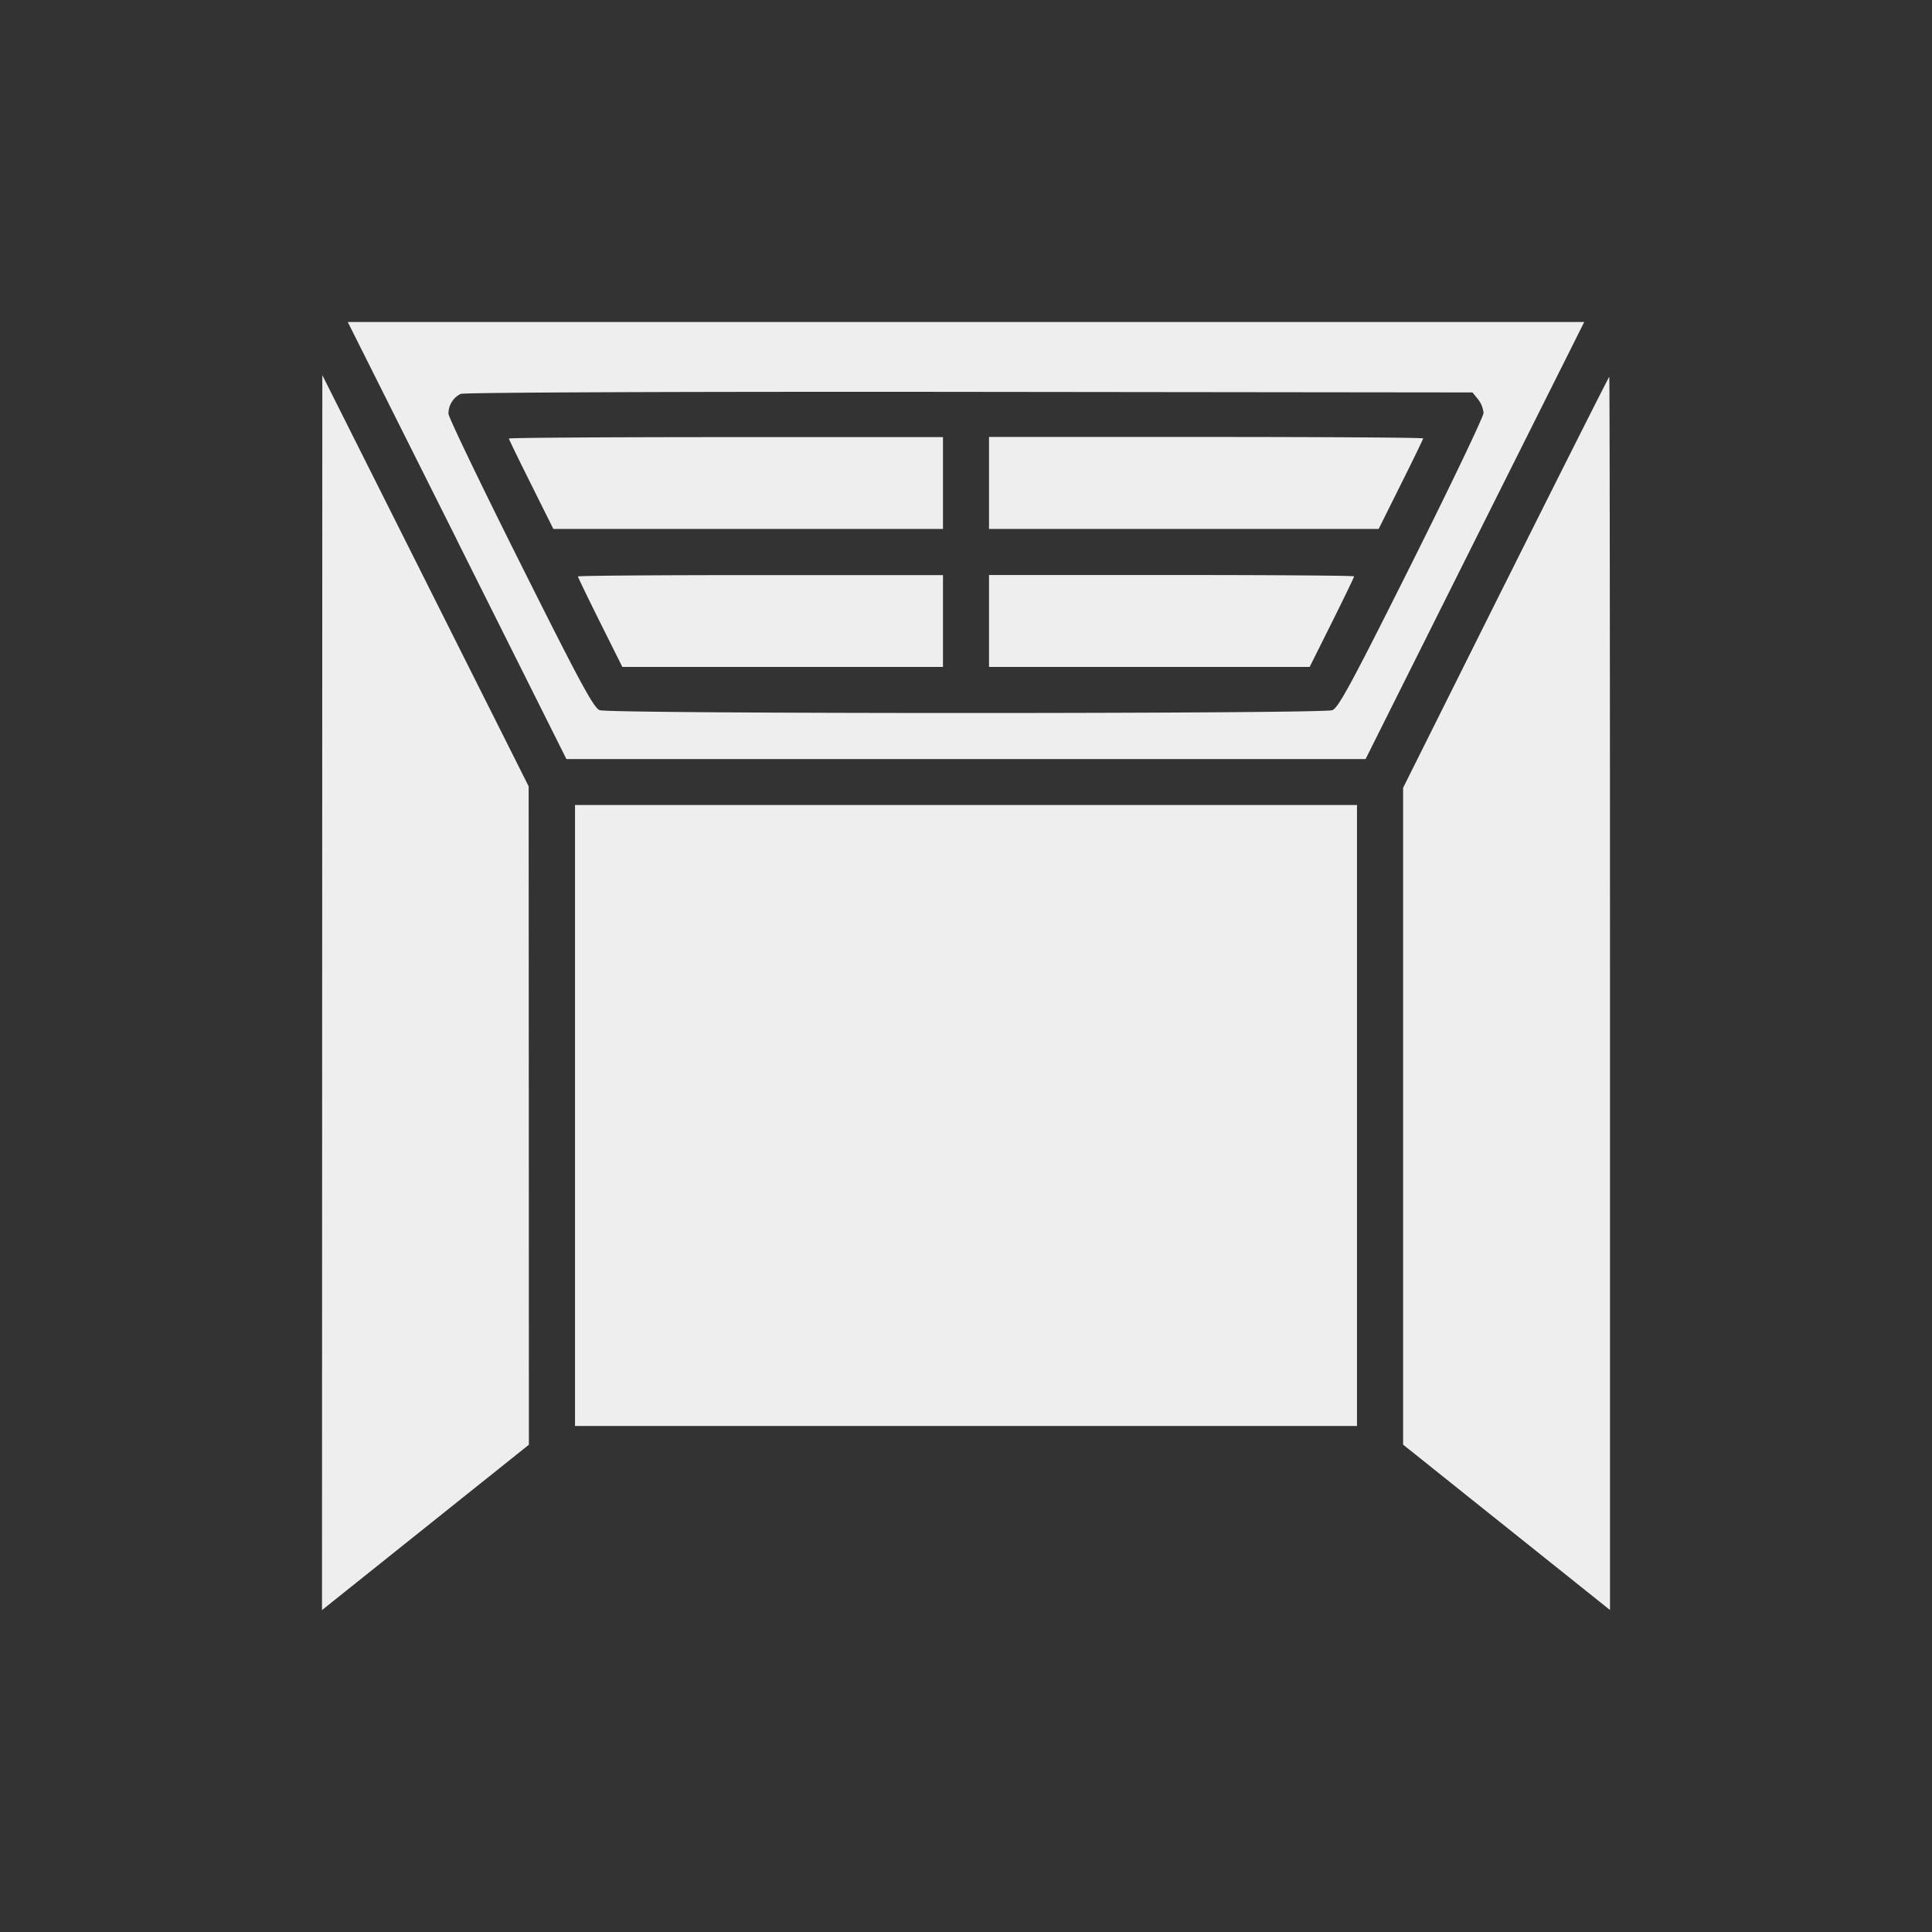 <svg width="24" height="24" fill="none" xmlns="http://www.w3.org/2000/svg"><rect width="100%" height="100%" fill="#333333" stroke="none"/><path fill-rule="evenodd" clip-rule="evenodd" d="m5.679 6.715 1.357 2.714h9.928l1.357-2.714L19.68 4H4.32l1.36 2.715ZM4.002 12.33 4 20.001l1.285-1.027 1.285-1.027-.001-4.09-.002-4.089-1.281-2.553L4.004 4.66l-.002 7.67Zm14.703-5.098L17.43 9.786v8.16l1.286 1.028L20 20v-7.66c0-4.213-.004-7.66-.009-7.66-.005 0-.584 1.148-1.286 2.553Zm-12.98-2.34a.272.272 0 0 0-.154.248c0 .041.402.878.894 1.86.738 1.476.91 1.794.984 1.822.124.047 8.978.047 9.102 0 .075-.028.246-.346.984-1.821.491-.983.894-1.825.894-1.872a.323.323 0 0 0-.069-.17l-.068-.084-6.244-.007c-3.555-.004-6.278.007-6.322.025Zm.596.554c0 .01.125.267.277.571l.276.554h4.84V5.43H9.018c-1.483 0-2.697.008-2.697.018ZM12.286 6v.571h4.84l.276-.554c.152-.304.277-.562.277-.571 0-.01-1.214-.018-2.697-.018h-2.696V6ZM7.179 7.16c0 .01.124.267.276.572l.276.553h3.983V7.144H9.446c-1.247 0-2.267.007-2.267.017Zm5.107.554v.571h3.983l.276-.553c.152-.305.276-.562.276-.572 0-.01-1.02-.017-2.267-.017h-2.268v.57Zm-5.143 6.143v3.857h9.714V10H7.143v3.857Z" fill="#EEE"/></svg>